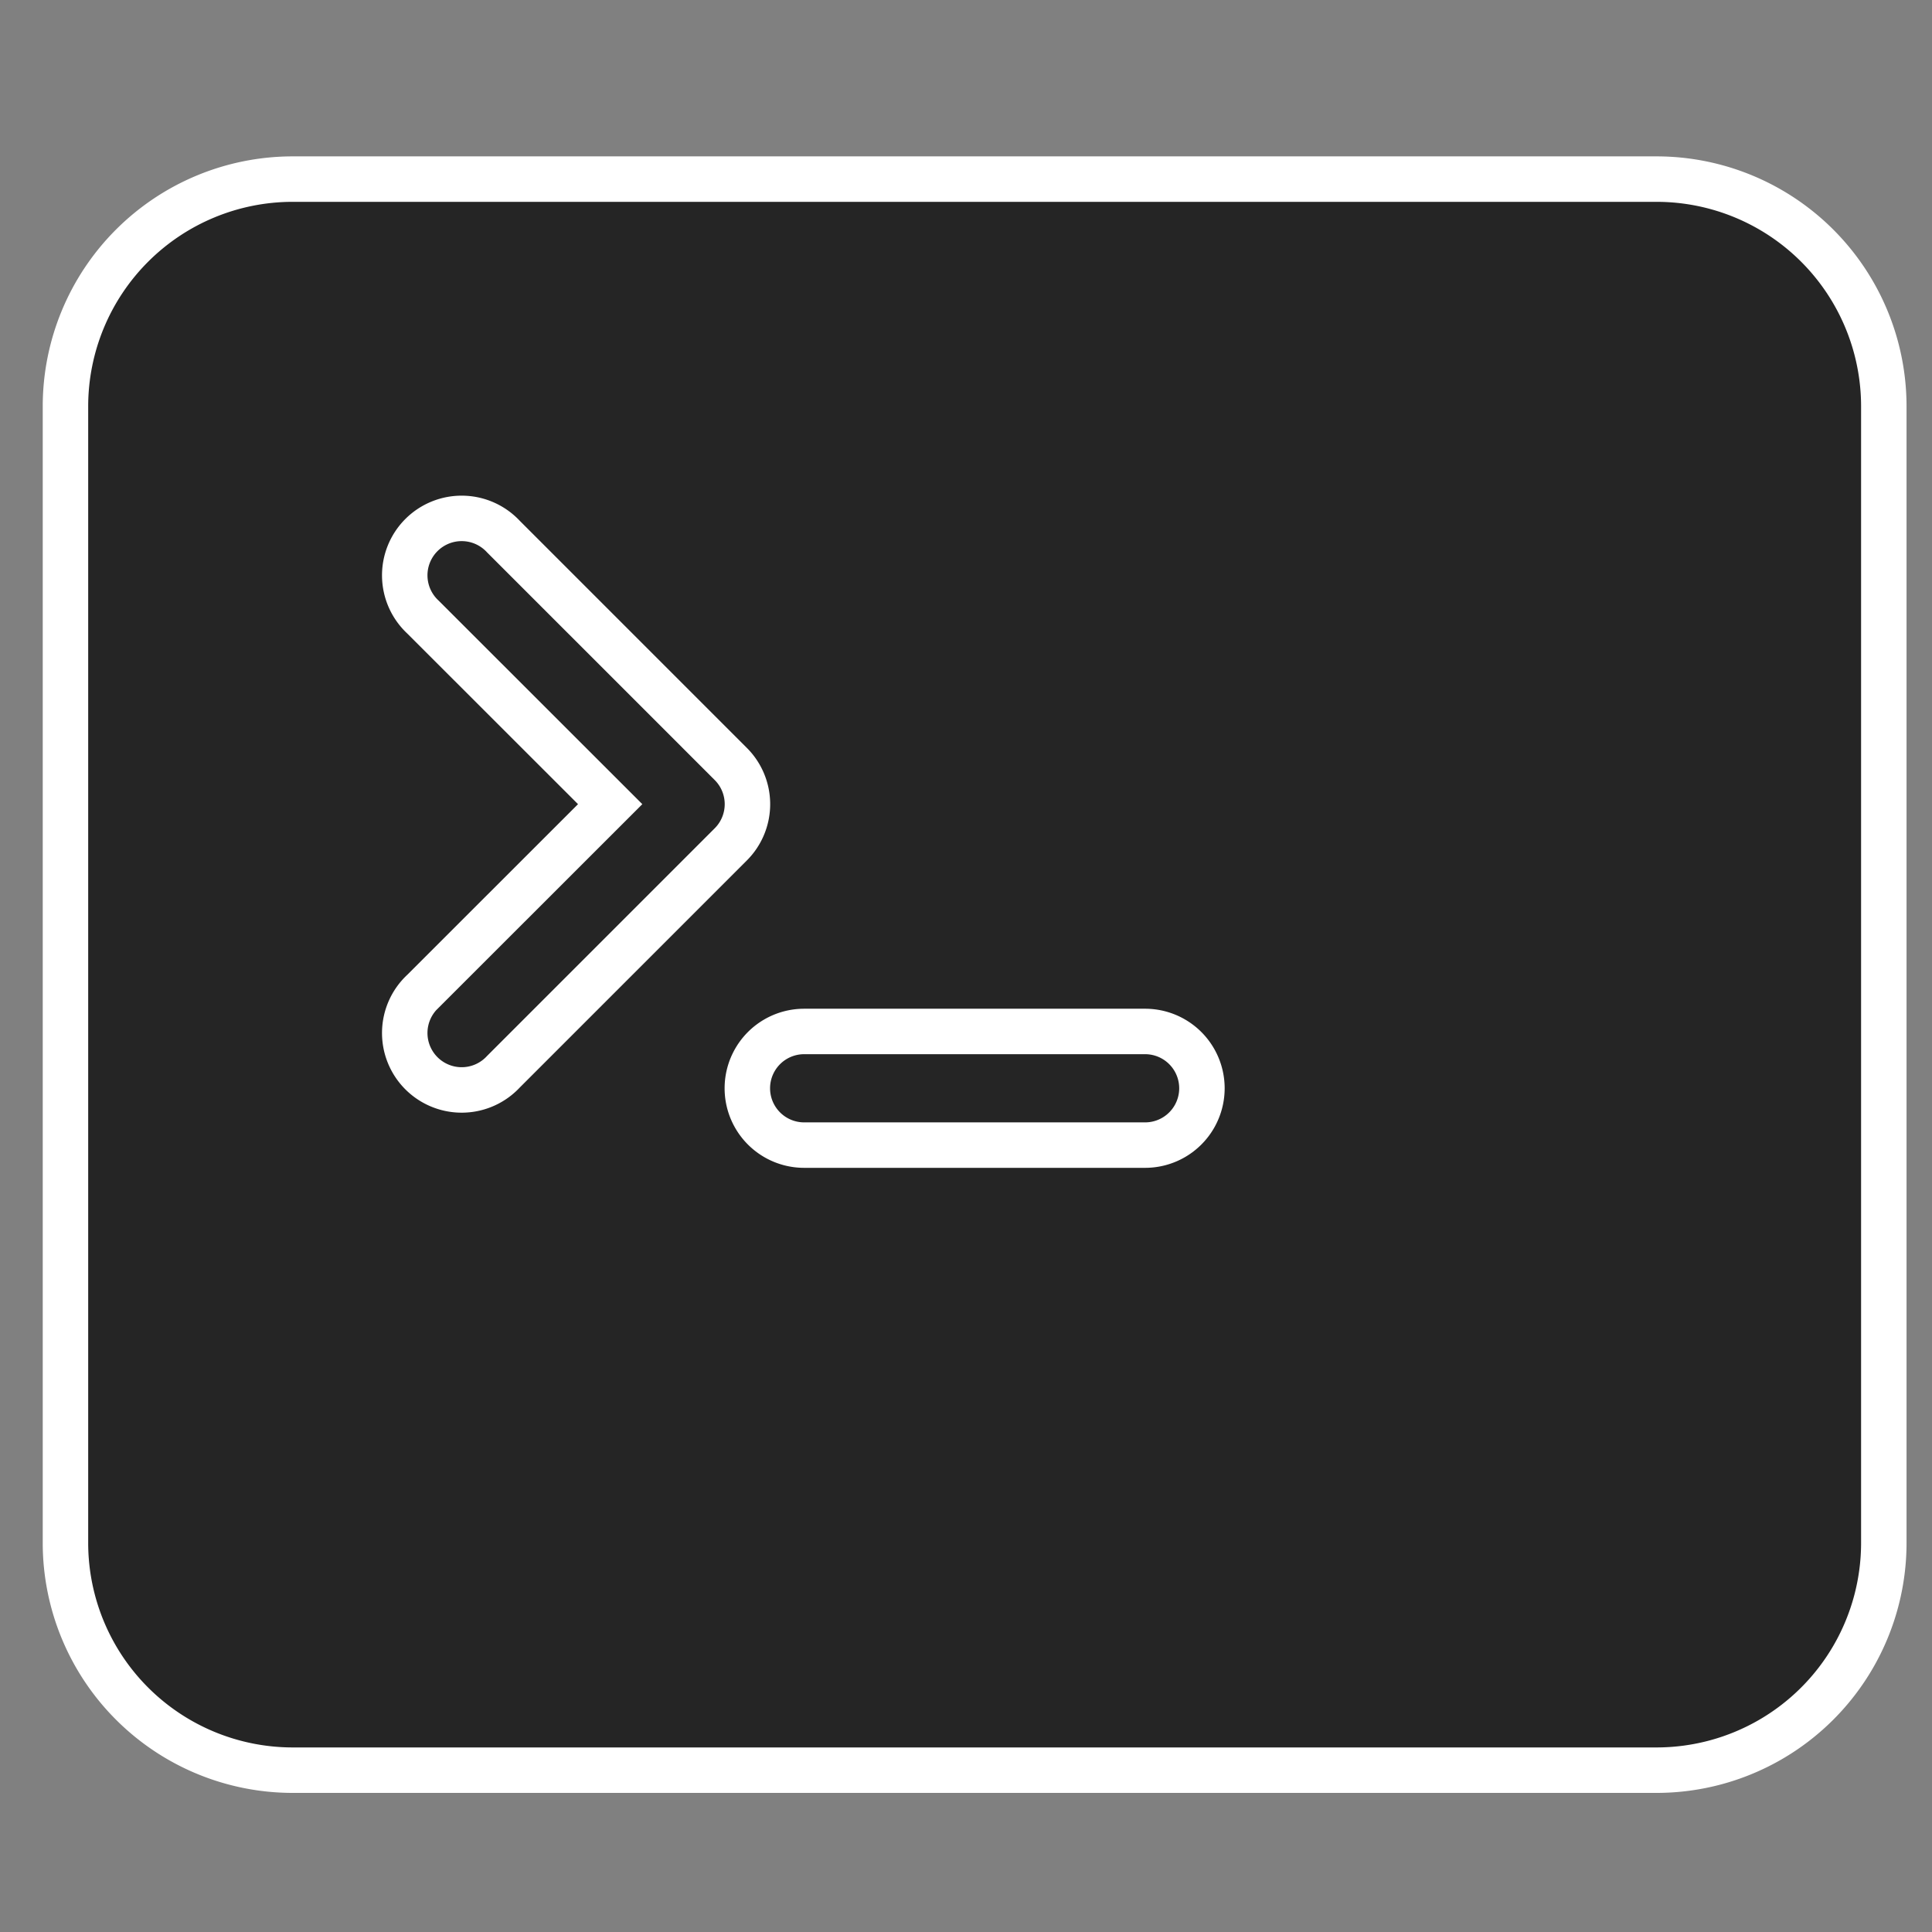 <?xml version="1.0" encoding="UTF-8" standalone="no"?>
<svg
   fill="#252525"
   viewBox="0 0 17 17"
   width="17"
   height="17"
   version="1.1"
   id="svg201"
   sodipodi:docname="icon.svg"
   inkscape:version="1.2.1 (9c6d41e, 2022-07-14)"
   xmlns:inkscape="http://www.inkscape.org/namespaces/inkscape"
   xmlns:sodipodi="http://sodipodi.sourceforge.net/DTD/sodipodi-0.dtd"
   xmlns="http://www.w3.org/2000/svg"
   xmlns:svg="http://www.w3.org/2000/svg">
  <rect x="0" y="0" width="17" height="17" fill="#808080" stroke="none"/>
  <defs
     id="defs205" />
  <sodipodi:namedview
     id="namedview203"
     pagecolor="#ffffff"
     bordercolor="#666666"
     borderopacity="1.0"
     inkscape:showpageshadow="2"
     inkscape:pageopacity="0.0"
     inkscape:pagecheckerboard="0"
     inkscape:deskcolor="#d1d1d1"
     showgrid="false"
     inkscape:zoom="13.882353"
     inkscape:cx="8.5"
     inkscape:cy="8.5"
     inkscape:window-width="1309"
     inkscape:window-height="456"
     inkscape:window-x="0"
     inkscape:window-y="38"
     inkscape:window-maximized="0"
     inkscape:current-layer="svg201" />
  <!-- Setting the background color -->
  <!-- Updated paths with fill="#FFFFFF" for white color -->
  <rect
     x="2.144"
     y="3.297"
     fill="#252525"
     width="60%"
     height="50%"
     id="rect197" />
  <path
     fill="#252525"
     stroke="#ffffff"
     stroke-width="0.4"
     d="m 0.576,3.576 a 2,2 0 0 1 2,-2 H 14.576 a 2,2 0 0 1 2,2 v 10 a 2,2 0 0 1 -2,2 H 2.576 a 2,2 0 0 1 -2,-2 z M 10.076,9.076 H 7.076 a 0.5,0.5 0 0 0 0,1 h 3 a 0.5,0.5 0 0 0 0,-1 z m -6.354,-0.354 a 0.501,0.501 0 1 0 0.708,0.708 l 2,-2 a 0.5,0.5 0 0 0 0,-0.708 l -2,-2 a 0.501,0.501 0 1 0 -0.708,0.708 l 1.647,1.646 z"
     id="path199" />
</svg>

